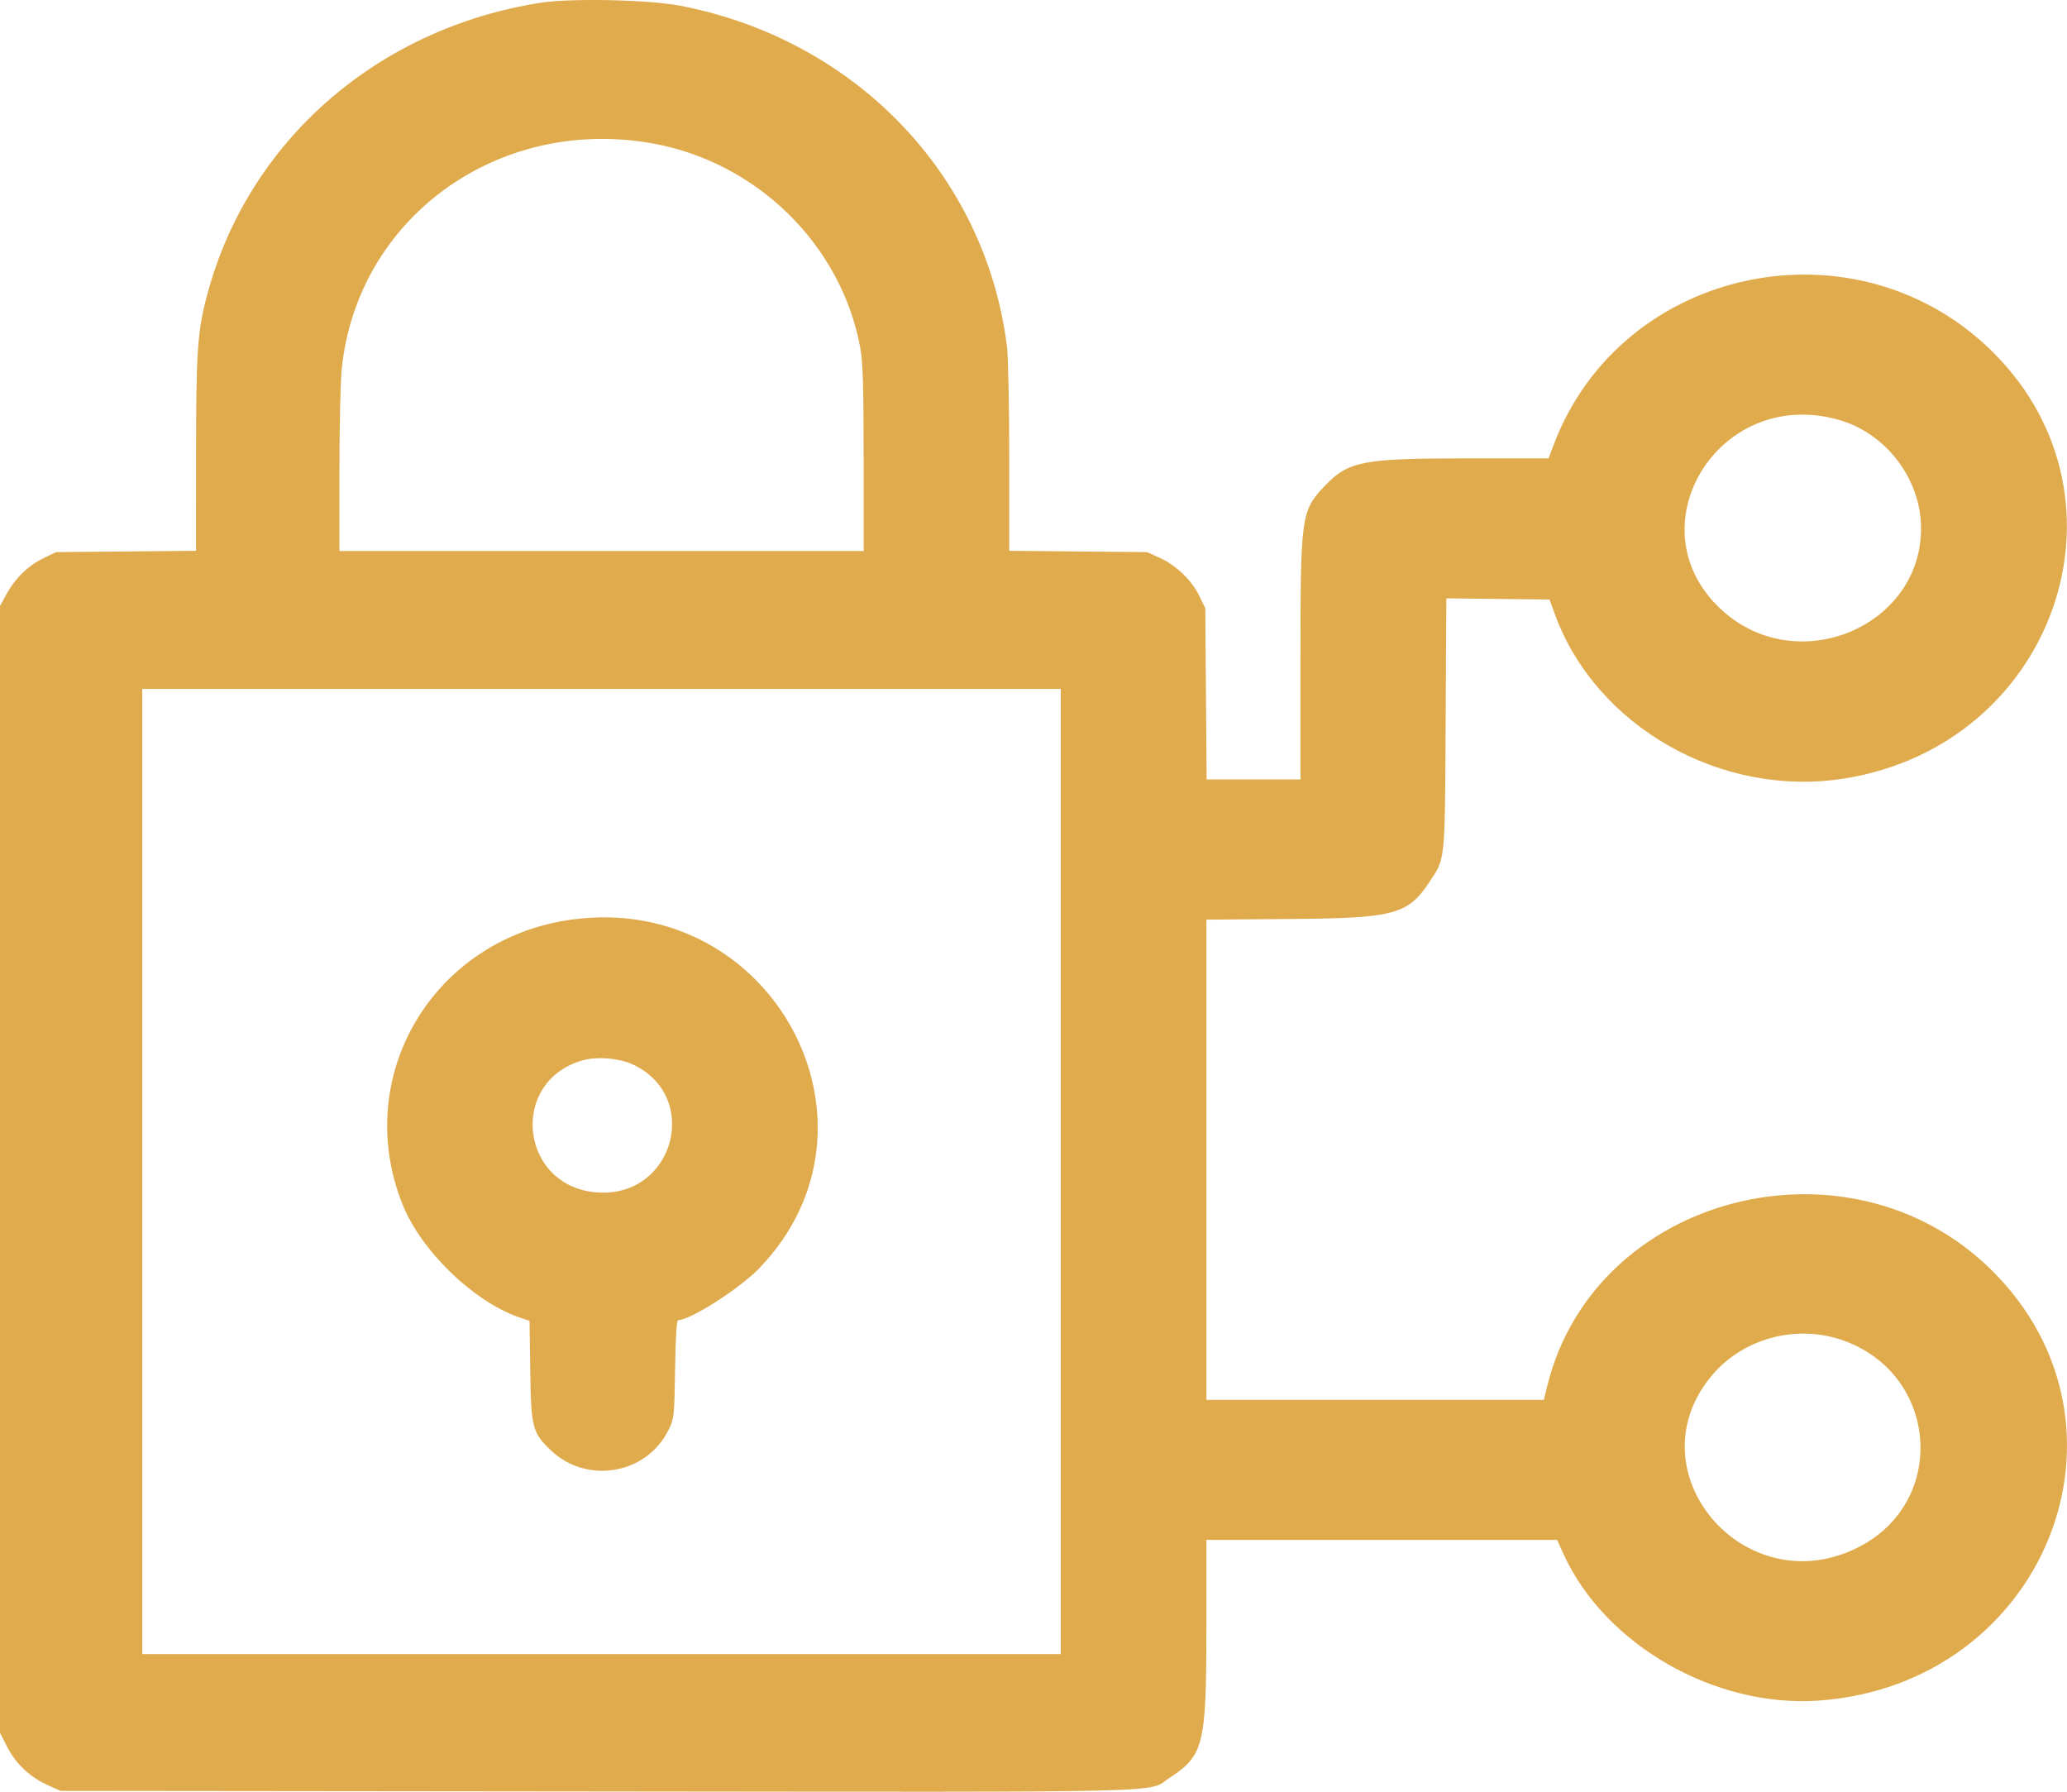 <svg width="210" height="182" viewBox="0 0 210 182" fill="none" xmlns="http://www.w3.org/2000/svg">
<path fill-rule="evenodd" clip-rule="evenodd" d="M54.951 0.275C38.321 2.867 25.187 14.364 21.048 29.953C20.062 33.663 19.924 35.642 19.919 46.06L19.915 55.95L12.803 56.017L5.69 56.083L4.372 56.725C2.834 57.473 1.539 58.743 0.64 60.385L0 61.554V118.784V176.013L0.739 177.458C1.616 179.171 3.045 180.515 4.854 181.33L6.145 181.913L60.649 181.97C121.181 182.032 116.435 182.147 118.854 180.568C122.285 178.332 122.56 177.22 122.563 165.555L122.565 156.419H140.382H158.198L158.84 157.835C163.022 167.063 174.234 173.5 184.804 172.74C207.779 171.086 218.316 144.815 202.34 129.02C187.839 114.684 162.052 121.34 157.228 140.664L156.846 142.194H139.706H122.565V117.806V93.418L131.158 93.349C141.692 93.265 143.046 92.9 145.263 89.536C146.844 87.138 146.794 87.641 146.872 73.531L146.943 60.779L152.184 60.838L157.426 60.897L157.958 62.362C162.127 73.826 174.924 81.082 187.427 79.072C208.663 75.658 217.411 50.888 202.655 35.952C188.825 21.953 164.731 26.923 157.844 45.196L157.328 46.563H148.949C138.461 46.563 137.008 46.842 134.642 49.31C132.187 51.871 132.125 52.306 132.125 66.926V79.17H127.357H122.589L122.521 70.471L122.452 61.773L121.844 60.526C121.069 58.936 119.484 57.413 117.831 56.667L116.534 56.083L109.535 56.017L102.536 55.95V46.491C102.536 41.289 102.431 36.198 102.303 35.178C100.117 17.794 86.957 4.059 69.164 0.59C65.993 -0.029 58.028 -0.205 54.951 0.275ZM66.068 14.527C76.812 16.359 85.499 24.845 87.409 35.375C87.666 36.794 87.742 39.34 87.742 46.592V55.973H61.112H34.482L34.483 47.931C34.483 43.508 34.586 38.838 34.713 37.553C36.22 22.274 50.405 11.857 66.068 14.527ZM186.76 42.631C191.613 43.986 195.172 48.659 195.172 53.675C195.172 63.593 182.824 68.841 175.166 62.178C165.673 53.919 174.413 39.183 186.76 42.631ZM107.771 118.998V168.017H61.112H14.453V118.998V69.979H61.112H107.771V118.998ZM58.153 93.399C44.03 95.292 35.676 109.314 40.901 122.357C42.778 127.045 48.101 132.204 52.7 133.794L53.799 134.174L53.871 139.223C53.952 144.993 54.086 145.517 55.922 147.282C59.593 150.812 65.677 149.786 67.914 145.258C68.493 144.088 68.511 143.917 68.585 139.076C68.634 135.815 68.742 134.097 68.897 134.097C70.136 134.097 75.158 130.885 77.145 128.821C91.167 114.259 78.52 90.669 58.153 93.399ZM64.212 108.092C71.262 111.278 68.538 121.603 60.77 121.133C52.804 120.651 51.598 109.777 59.28 107.684C60.675 107.304 62.871 107.485 64.212 108.092ZM186.952 136.055C196.902 139.302 198.047 152.497 188.785 157.176C177.249 163.005 165.729 149.44 173.938 139.696C177.041 136.013 182.308 134.539 186.952 136.055Z" fill="#E0AB4D"/>
</svg>
